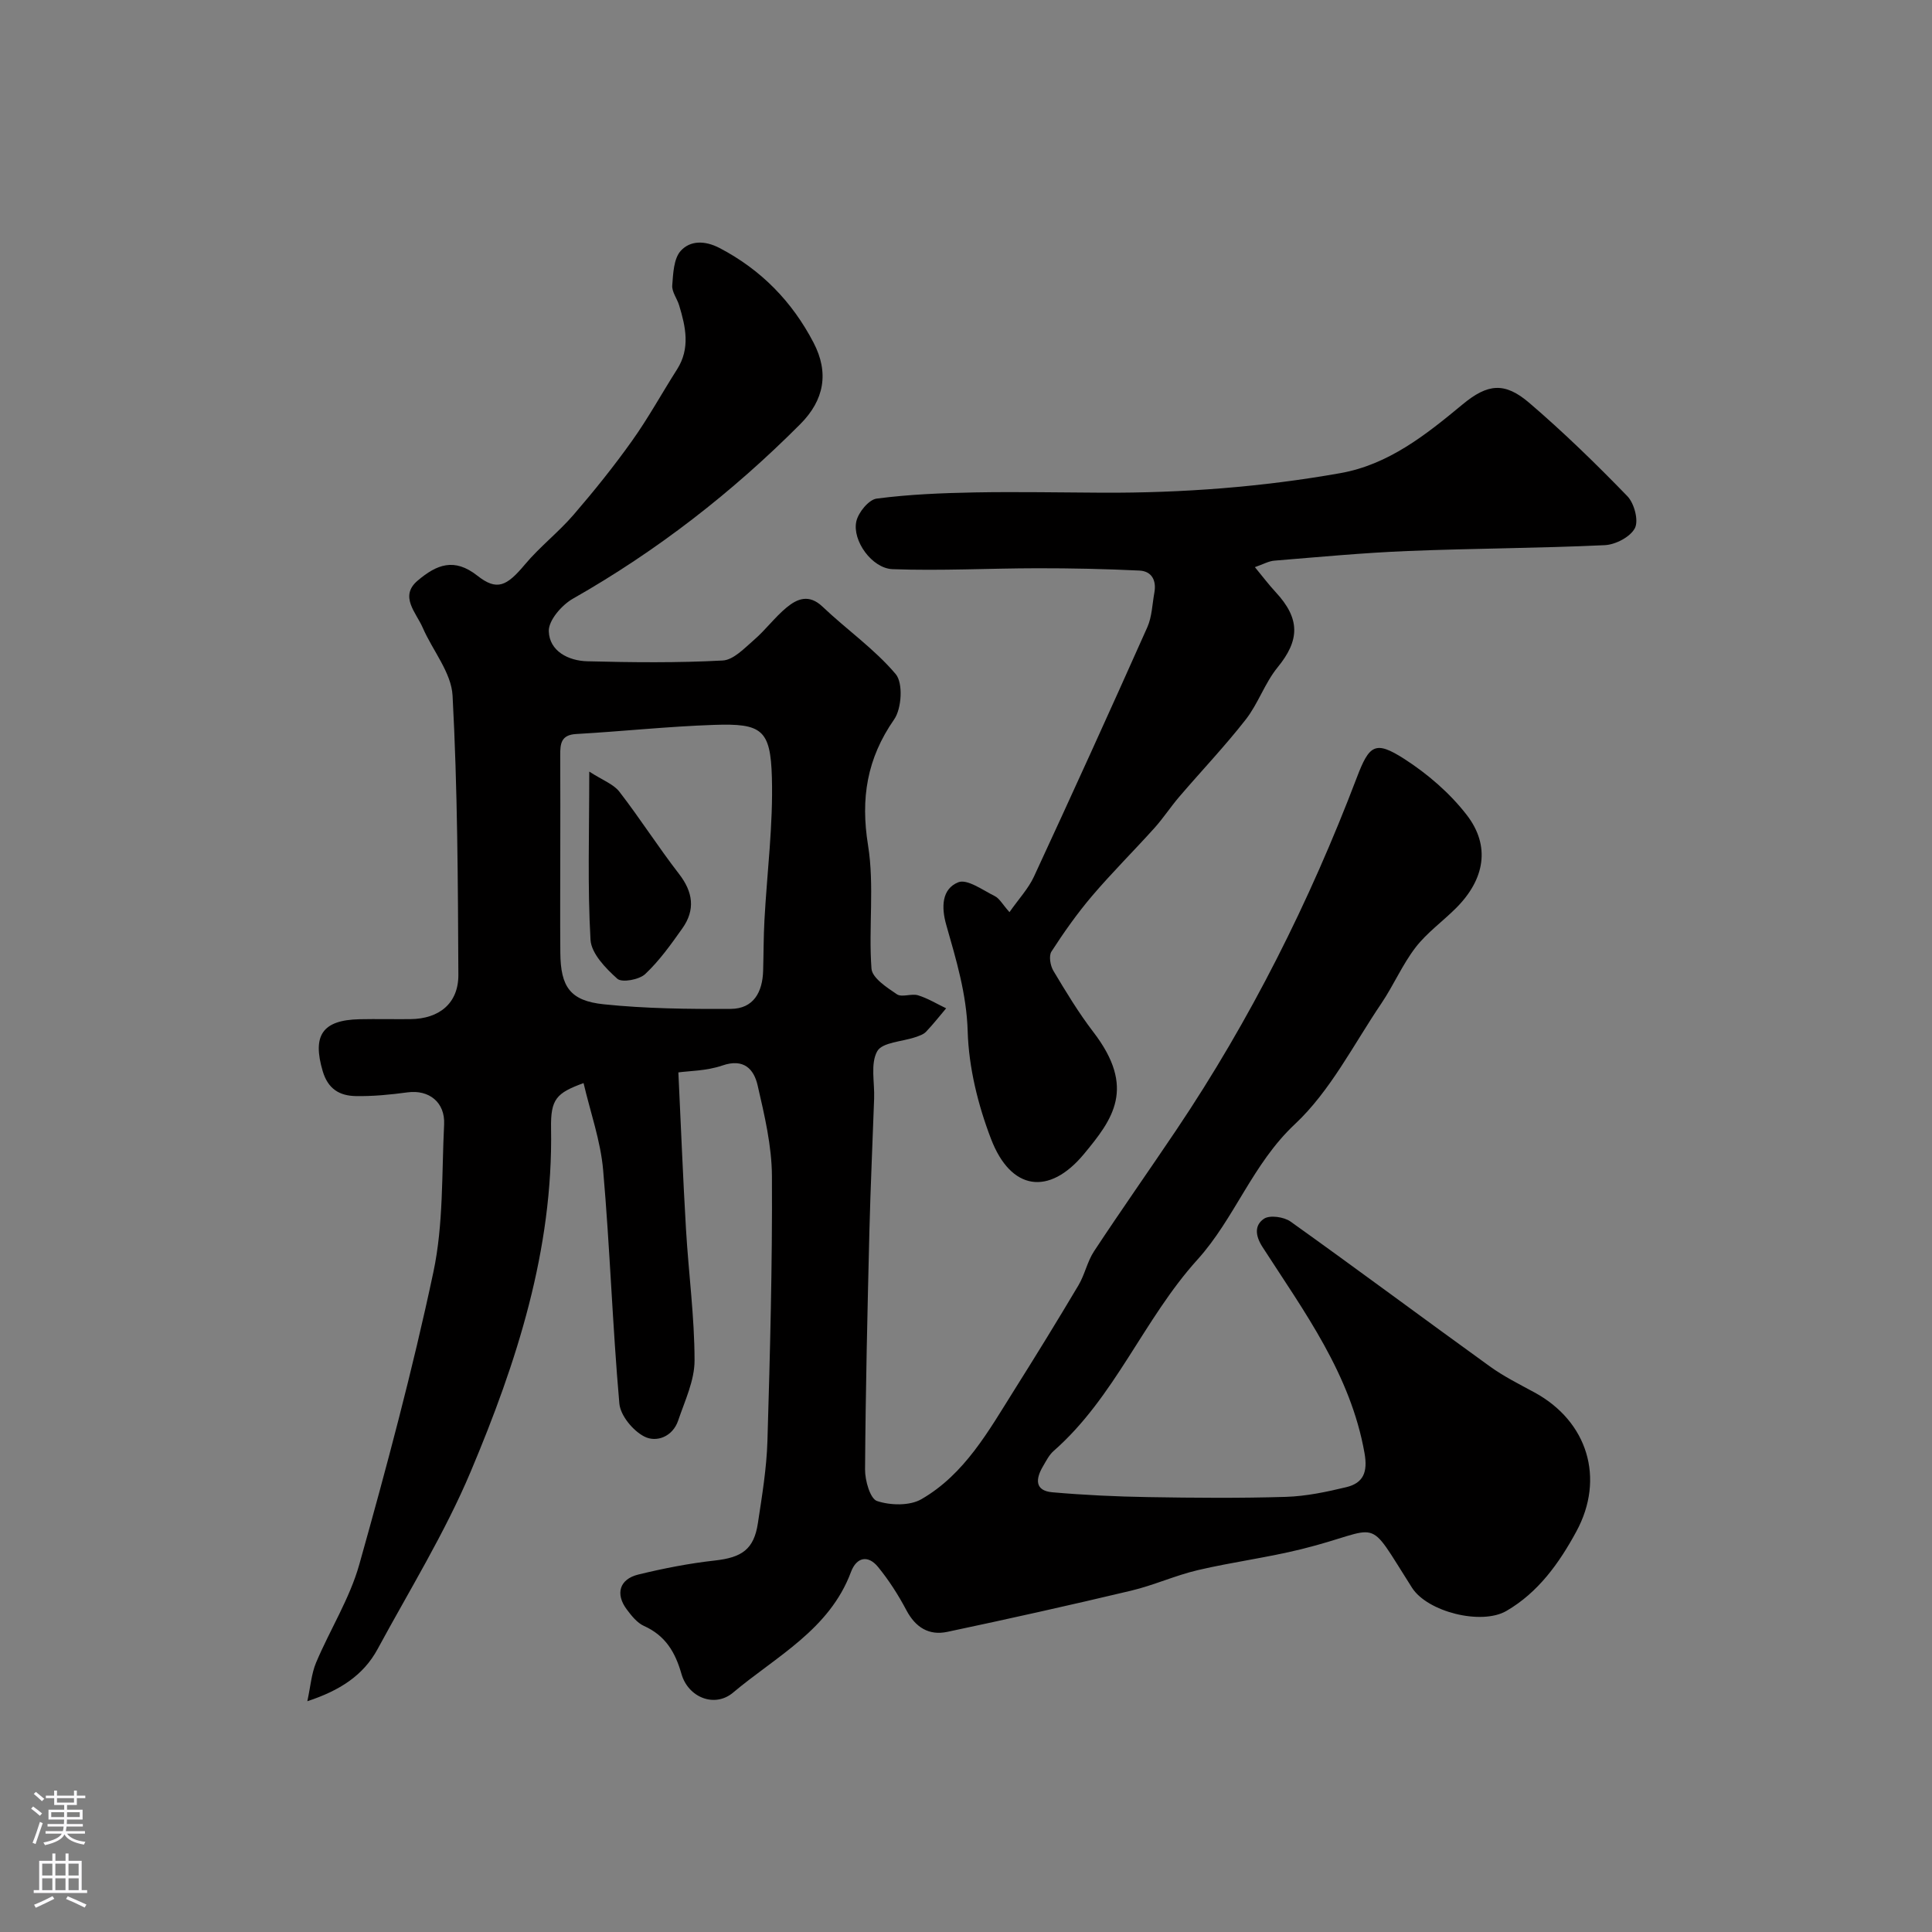 <svg enable-background="new 0 0 400 400" viewBox="0 0 400 400" xmlns="http://www.w3.org/2000/svg"><rect x="0" y="0" width="400" height="400" fill="#808080" stroke="none"/><g fill="#010000"><path d="m140.45 222.03c.54 11.26.95 21.89 1.58 32.51.53 9.04 1.76 18.07 1.77 27.11.01 4.16-2.01 8.36-3.39 12.45-1.13 3.36-4.5 4.61-7.01 3.32-2.35-1.2-4.95-4.35-5.17-6.84-1.42-16.1-1.95-32.27-3.36-48.37-.53-6.03-2.64-11.92-4.05-17.97-5.62 2.06-6.84 3.29-6.73 9.4.44 25.11-7.1 48.42-16.64 71.05-5.35 12.7-12.69 24.56-19.27 36.73-2.95 5.46-7.85 8.6-14.55 10.8.67-3.09.85-5.71 1.81-7.99 2.88-6.83 6.97-13.28 8.95-20.33 5.63-20.04 11.02-40.19 15.34-60.54 2.1-9.9 1.71-20.34 2.22-30.55.23-4.62-3.16-7.24-7.56-6.65-3.57.48-7.19.84-10.78.77-3.28-.07-5.7-1.44-6.8-5.17-2.17-7.36-.1-10.58 7.65-10.74 3.5-.07 7 .01 10.5-.02 5.97-.05 9.97-3.27 9.94-9.18-.09-19.27-.17-38.56-1.2-57.79-.25-4.78-4.13-9.34-6.18-14.07-1.35-3.12-4.89-6.49-1.06-9.74 3.95-3.35 7.58-4.8 12.36-1.04 4.06 3.2 6.06 2.22 9.85-2.3 3.07-3.67 6.95-6.67 10.08-10.3 4.25-4.93 8.35-10.03 12.12-15.33 3.37-4.73 6.18-9.87 9.31-14.78 2.77-4.36 1.78-8.8.43-13.25-.42-1.4-1.53-2.79-1.43-4.12.19-2.48.3-5.58 1.78-7.19 1.94-2.11 4.94-2.17 8.04-.55 8.61 4.51 15 11.07 19.44 19.59 3.24 6.22 2.22 11.88-2.76 16.87-14.09 14.14-29.7 26.26-47.08 36.14-2.3 1.31-5.04 4.48-4.98 6.71.12 4.14 4.05 6.14 7.97 6.24 9.35.24 18.72.34 28.04-.16 2.25-.12 4.53-2.58 6.51-4.29 2.38-2.06 4.29-4.68 6.71-6.68 2.23-1.85 4.66-2.82 7.43-.19 4.99 4.75 10.77 8.77 15.17 13.98 1.55 1.84 1.24 7.13-.33 9.38-5.63 8.1-6.97 16.33-5.4 26.07 1.34 8.32.08 17.04.71 25.52.14 1.93 3.18 3.91 5.26 5.31 1.04.7 3.02-.2 4.39.22 2.02.62 3.88 1.77 5.81 2.69-1.38 1.63-2.69 3.31-4.16 4.85-.53.56-1.4.84-2.17 1.11-2.75.95-6.9 1.06-7.94 2.93-1.44 2.57-.52 6.45-.64 9.77-.32 9.15-.75 18.3-.98 27.45-.4 16.45-.79 32.9-.9 49.35-.02 2.28 1.05 6.07 2.48 6.55 2.76.92 6.75 1.02 9.17-.37 8.98-5.17 13.92-14.14 19.24-22.6 4.52-7.18 8.96-14.4 13.29-21.69 1.32-2.22 1.83-4.94 3.25-7.08 5.56-8.44 11.38-16.7 17.02-25.09 15.35-22.84 27.59-47.28 37.37-72.97 2.58-6.78 3.81-7.7 9.83-3.84 4.83 3.11 9.45 7.09 12.94 11.62 4.94 6.41 3.71 13.29-2.18 19.21-2.77 2.78-6.06 5.12-8.43 8.19-2.74 3.57-4.55 7.84-7.08 11.59-5.76 8.51-10.56 18.13-17.9 25-8.8 8.24-12.48 19.54-20.19 28.06-11.14 12.32-17.08 28.48-29.76 39.6-.95.83-1.56 2.08-2.22 3.2-1.51 2.55-1.75 5.03 1.94 5.36 6.59.58 13.22.89 19.85 1 9.5.16 19.01.24 28.5-.05 4.2-.13 8.42-1.02 12.52-2.01 3.55-.86 4.46-3.13 3.77-7.04-2.88-16.32-12.46-29.25-21.09-42.63-1.68-2.59-1.59-4.64.27-5.9 1.2-.81 4.14-.39 5.5.58 13.83 9.87 27.46 20.03 41.24 29.97 2.89 2.09 6.14 3.71 9.29 5.42 10.96 5.97 14.63 17.77 8.64 28.79-3.55 6.54-7.88 12.61-14.48 16.44-5.18 3-16.34.2-19.54-4.81-9.83-15.42-5.83-12.21-22.83-8-7.09 1.76-14.39 2.69-21.52 4.36-4.68 1.1-9.13 3.14-13.8 4.25-12.65 3.01-25.34 5.84-38.06 8.53-3.78.8-6.57-.9-8.46-4.46-1.67-3.16-3.63-6.23-5.89-8.99-2.08-2.54-4.45-2.01-5.59 1.04-4.45 11.95-15.5 17.48-24.42 24.99-3.8 3.2-9.29 1.01-10.68-3.87-1.29-4.52-3.33-7.94-7.75-9.93-1.43-.64-2.59-2.11-3.58-3.43-2.4-3.21-1.51-6.27 2.4-7.22 5.21-1.27 10.51-2.31 15.83-2.9 5.59-.62 8.1-2.3 8.92-7.71.86-5.66 1.81-11.37 1.98-17.07.54-18.26 1.03-36.54.93-54.8-.03-6.28-1.54-12.62-2.96-18.79-.77-3.37-2.86-5.65-7.3-4.12-3.27 1.13-6.96 1.12-9.11 1.43zm-24.45-45.23c0 6.82-.05 13.64.01 20.46.06 7.04 2.01 9.95 9.01 10.67 8.7.9 17.51 1 26.28.95 4.73-.03 6.58-3.49 6.7-7.92.1-3.48.08-6.96.27-10.44.53-9.86 1.82-19.74 1.54-29.58-.28-9.92-2.11-11.2-11.99-10.86-9.52.32-19.02 1.35-28.54 1.89-3.14.18-3.3 2.02-3.29 4.38.04 6.81.01 13.63.01 20.45z"/><path d="m259.81 117.42c1.61 1.95 2.88 3.64 4.31 5.18 5.11 5.51 4.99 9.95.4 15.56-2.65 3.24-4.02 7.51-6.61 10.82-4.33 5.54-9.2 10.66-13.78 16.01-1.78 2.08-3.28 4.39-5.1 6.42-4.25 4.72-8.77 9.21-12.89 14.04-3.09 3.63-5.86 7.55-8.45 11.56-.58.89-.24 2.91.4 3.98 2.59 4.33 5.21 8.68 8.27 12.67 8.91 11.61 4.03 18.07-1.96 25.29-7.22 8.69-15.13 7.54-19.22-3.15-2.7-7.04-4.61-14.78-4.83-22.26-.23-7.77-2.38-14.82-4.43-22.02-1.06-3.7-.95-7.47 2.47-8.85 1.85-.75 5.09 1.63 7.57 2.86.97.48 1.58 1.68 3.04 3.32 1.92-2.74 3.9-4.85 5.06-7.34 7.95-17.16 15.78-34.38 23.48-51.65.97-2.18 1.02-4.77 1.46-7.17.46-2.53-.55-4.44-3.1-4.56-7.04-.34-14.09-.49-21.13-.48-9.99.01-20 .56-29.97.19-4.28-.16-8.38-5.92-7.51-9.88.41-1.87 2.58-4.52 4.22-4.73 6.71-.88 13.53-1.15 20.31-1.28 8.82-.16 17.65.02 26.48.06 16.52.07 32.95-1.17 49.2-4.05 9.99-1.77 17.73-7.95 25.32-14.24 5.18-4.29 8.7-4.68 13.8-.31 7.09 6.07 13.81 12.61 20.31 19.32 1.42 1.47 2.37 5.02 1.56 6.61-.93 1.82-4.02 3.43-6.24 3.53-13.58.64-27.19.66-40.78 1.21-9.2.37-18.37 1.24-27.55 1.99-1.21.07-2.37.75-4.11 1.35z"/><path d="m122 159.75c2.79 1.81 5.02 2.59 6.24 4.17 4.28 5.54 8.06 11.48 12.34 17.01 2.92 3.77 3.41 7.44.7 11.27-2.35 3.32-4.76 6.71-7.7 9.47-1.25 1.17-4.81 1.82-5.77.97-2.41-2.16-5.38-5.22-5.55-8.06-.63-10.94-.26-21.94-.26-34.83z"/></g><path d="m6.44 374.46.42-.45c.65.47 1.27.95 1.85 1.44l-.45.49c-.65-.56-1.25-1.06-1.82-1.48m.93 7.33-.63-.26c.55-1.36 1.05-2.8 1.52-4.33.19.1.38.19.59.27-.46 1.29-.95 2.73-1.48 4.32m-.38-10.38.44-.42c.43.34 1.01.82 1.74 1.44l-.49.49c-.53-.51-1.09-1.01-1.69-1.51m2.5.35h1.72v-1.04h.59v1.04h3.52v-1.04h.59v1.04h1.75v.53h-1.75v1.42h-2.03v.97h3.22v2.03h-3.24c0 .35-.01.66-.03.93h3.32v.53h-3.37c-.03.27-.08.58-.15.94h3.96v.53h-3.71c.67.92 1.93 1.48 3.79 1.68-.13.24-.23.44-.29.59-2.13-.38-3.48-1.08-4.04-2.12-.43.97-1.77 1.72-4.03 2.23-.09-.19-.2-.37-.33-.55 2.1-.42 3.37-1.03 3.81-1.83h-3.36v-.53h3.58c.08-.29.13-.61.16-.94h-3.33v-.53h3.39c.02-.27.04-.58.04-.93h-3.23v-2.03h3.25v-.97h-2.07v-1.42h-1.73zm1.12 3.44v1h2.65c.01-.3.02-.44.01-.4v-.25-.35zm1.19-2h3.52v-.91h-3.52zm4.71 2h-2.63v.59c0 .15-.01.28-.01.4h2.64z" fill="#fbfafc"/><path d="m13.56 383.74h.63v1.52h2.72v6.07h1.13v.6h-11.06v-.6h1.13v-6.07h2.73v-1.52h.63v1.52h2.1v-1.52zm-2.69 8.83.38.56c-1.24.63-2.53 1.25-3.85 1.85-.1-.21-.21-.42-.34-.63 1.36-.55 2.63-1.15 3.81-1.78m-2.13-4.27h2.1v-2.45h-2.1zm0 3.04h2.1v-2.46h-2.1zm2.72-3.04h2.1v-2.45h-2.1zm0 3.04h2.1v-2.46h-2.1zm6.07 3.6c-1.41-.71-2.7-1.3-3.86-1.78l.35-.56c1.45.62 2.75 1.19 3.88 1.72zm-1.25-9.09h-2.1v2.45h2.1zm-2.09 5.49h2.1v-2.45h-2.1z" fill="#fbfafc"/></svg>